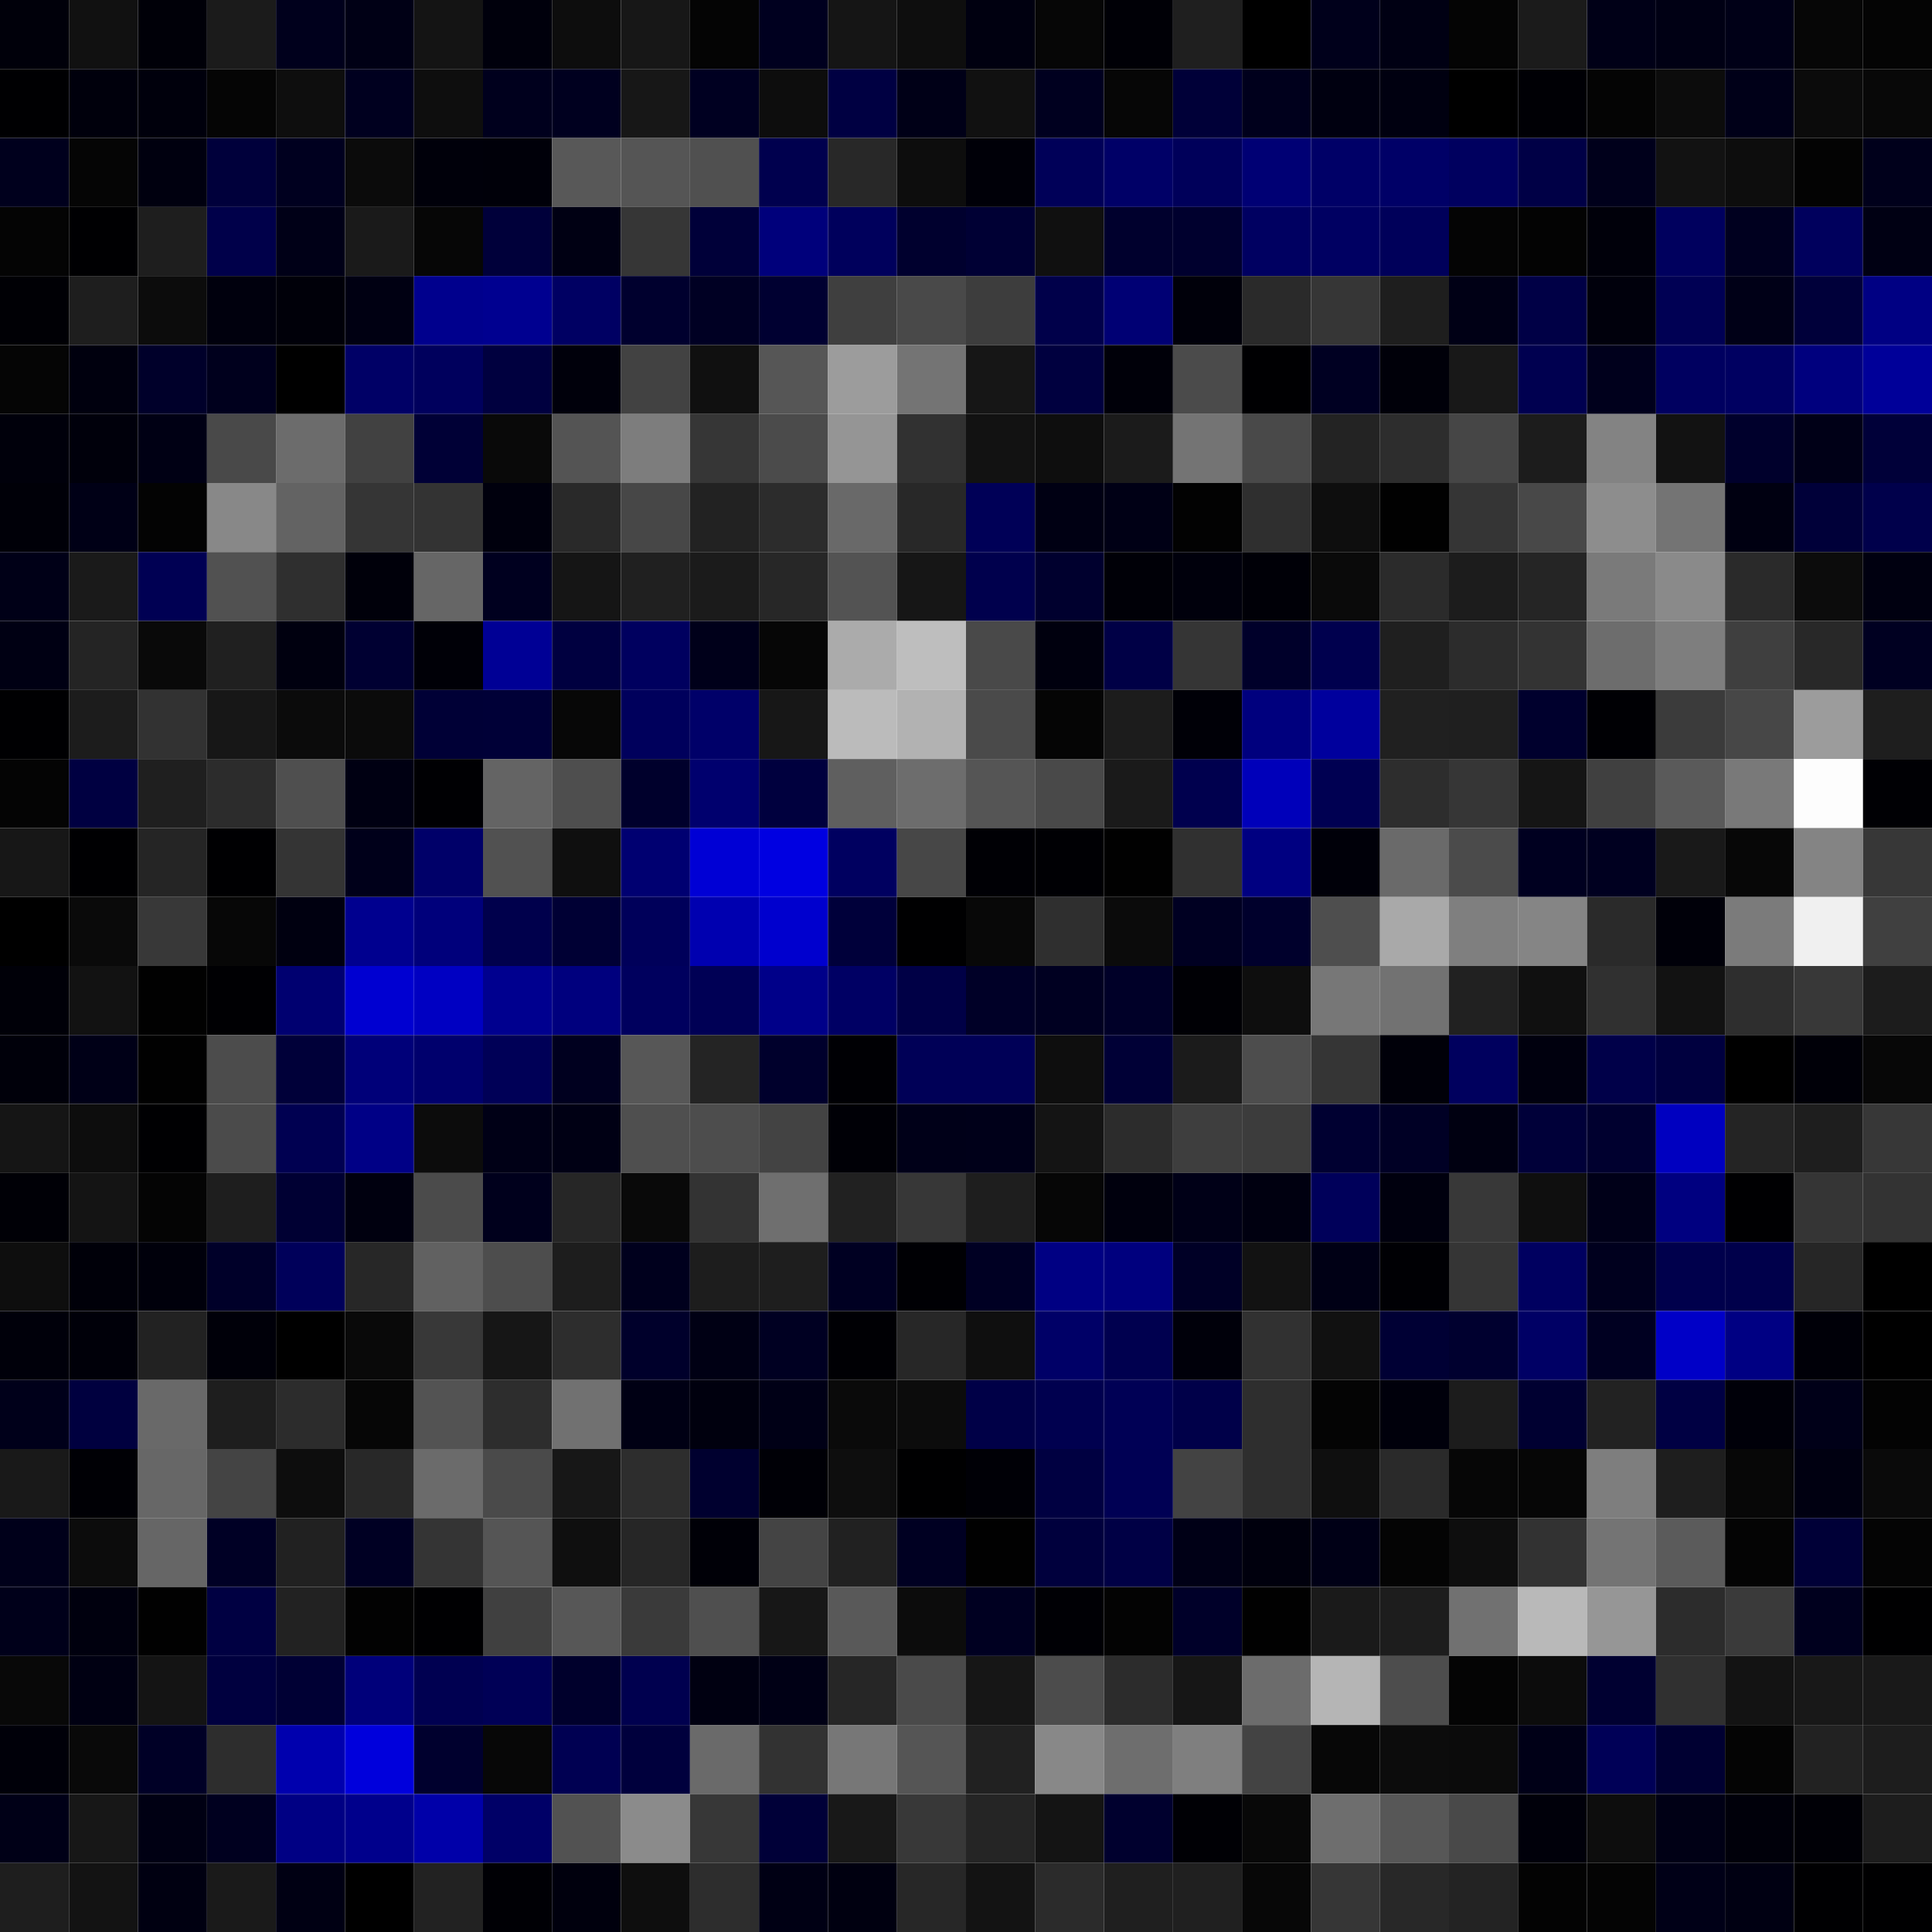 <svg xmlns="http://www.w3.org/2000/svg" width="56" height="56" viewBox="0 0 56 56"><g class="weights_image" id="node-592" stroke="none"><rect x="0" y="0" width="2" height="2" fill="#00000a"/><rect x="2" y="0" width="2" height="2" fill="#111111"/><rect x="4" y="0" width="2" height="2" fill="#000008"/><rect x="6" y="0" width="2" height="2" fill="#1b1b1b"/><rect x="8" y="0" width="2" height="2" fill="#00001c"/><rect x="10" y="0" width="2" height="2" fill="#000015"/><rect x="12" y="0" width="2" height="2" fill="#141414"/><rect x="14" y="0" width="2" height="2" fill="#00000c"/><rect x="16" y="0" width="2" height="2" fill="#0d0d0d"/><rect x="18" y="0" width="2" height="2" fill="#171717"/><rect x="20" y="0" width="2" height="2" fill="#040404"/><rect x="22" y="0" width="2" height="2" fill="#00001f"/><rect x="24" y="0" width="2" height="2" fill="#151515"/><rect x="26" y="0" width="2" height="2" fill="#0e0e0e"/><rect x="28" y="0" width="2" height="2" fill="#000010"/><rect x="30" y="0" width="2" height="2" fill="#060606"/><rect x="32" y="0" width="2" height="2" fill="#000006"/><rect x="34" y="0" width="2" height="2" fill="#1f1f1f"/><rect x="36" y="0" width="2" height="2" fill="#000000"/><rect x="38" y="0" width="2" height="2" fill="#00001b"/><rect x="40" y="0" width="2" height="2" fill="#000013"/><rect x="42" y="0" width="2" height="2" fill="#040404"/><rect x="44" y="0" width="2" height="2" fill="#1b1b1b"/><rect x="46" y="0" width="2" height="2" fill="#000017"/><rect x="48" y="0" width="2" height="2" fill="#000014"/><rect x="50" y="0" width="2" height="2" fill="#000017"/><rect x="52" y="0" width="2" height="2" fill="#060606"/><rect x="54" y="0" width="2" height="2" fill="#040404"/><rect x="0" y="2" width="2" height="2" fill="#000002"/><rect x="2" y="2" width="2" height="2" fill="#00000c"/><rect x="4" y="2" width="2" height="2" fill="#00000c"/><rect x="6" y="2" width="2" height="2" fill="#050505"/><rect x="8" y="2" width="2" height="2" fill="#0e0e0e"/><rect x="10" y="2" width="2" height="2" fill="#00001f"/><rect x="12" y="2" width="2" height="2" fill="#0e0e0e"/><rect x="14" y="2" width="2" height="2" fill="#00001d"/><rect x="16" y="2" width="2" height="2" fill="#00001f"/><rect x="18" y="2" width="2" height="2" fill="#171717"/><rect x="20" y="2" width="2" height="2" fill="#000021"/><rect x="22" y="2" width="2" height="2" fill="#0d0d0d"/><rect x="24" y="2" width="2" height="2" fill="#000042"/><rect x="26" y="2" width="2" height="2" fill="#000017"/><rect x="28" y="2" width="2" height="2" fill="#111111"/><rect x="30" y="2" width="2" height="2" fill="#00001f"/><rect x="32" y="2" width="2" height="2" fill="#060606"/><rect x="34" y="2" width="2" height="2" fill="#000038"/><rect x="36" y="2" width="2" height="2" fill="#00001c"/><rect x="38" y="2" width="2" height="2" fill="#000010"/><rect x="40" y="2" width="2" height="2" fill="#000010"/><rect x="42" y="2" width="2" height="2" fill="#000000"/><rect x="44" y="2" width="2" height="2" fill="#000005"/><rect x="46" y="2" width="2" height="2" fill="#040404"/><rect x="48" y="2" width="2" height="2" fill="#0c0c0c"/><rect x="50" y="2" width="2" height="2" fill="#000018"/><rect x="52" y="2" width="2" height="2" fill="#0b0b0b"/><rect x="54" y="2" width="2" height="2" fill="#080808"/><rect x="0" y="4" width="2" height="2" fill="#00001d"/><rect x="2" y="4" width="2" height="2" fill="#050505"/><rect x="4" y="4" width="2" height="2" fill="#00000f"/><rect x="6" y="4" width="2" height="2" fill="#00003b"/><rect x="8" y="4" width="2" height="2" fill="#00001f"/><rect x="10" y="4" width="2" height="2" fill="#0b0b0b"/><rect x="12" y="4" width="2" height="2" fill="#00000a"/><rect x="14" y="4" width="2" height="2" fill="#000009"/><rect x="16" y="4" width="2" height="2" fill="#585858"/><rect x="18" y="4" width="2" height="2" fill="#555555"/><rect x="20" y="4" width="2" height="2" fill="#505050"/><rect x="22" y="4" width="2" height="2" fill="#00004e"/><rect x="24" y="4" width="2" height="2" fill="#282828"/><rect x="26" y="4" width="2" height="2" fill="#0d0d0d"/><rect x="28" y="4" width="2" height="2" fill="#000008"/><rect x="30" y="4" width="2" height="2" fill="#000058"/><rect x="32" y="4" width="2" height="2" fill="#000067"/><rect x="34" y="4" width="2" height="2" fill="#00005a"/><rect x="36" y="4" width="2" height="2" fill="#000074"/><rect x="38" y="4" width="2" height="2" fill="#000067"/><rect x="40" y="4" width="2" height="2" fill="#000067"/><rect x="42" y="4" width="2" height="2" fill="#00005f"/><rect x="44" y="4" width="2" height="2" fill="#000046"/><rect x="46" y="4" width="2" height="2" fill="#00001b"/><rect x="48" y="4" width="2" height="2" fill="#121212"/><rect x="50" y="4" width="2" height="2" fill="#0d0d0d"/><rect x="52" y="4" width="2" height="2" fill="#030303"/><rect x="54" y="4" width="2" height="2" fill="#00001b"/><rect x="0" y="6" width="2" height="2" fill="#040404"/><rect x="2" y="6" width="2" height="2" fill="#000002"/><rect x="4" y="6" width="2" height="2" fill="#1e1e1e"/><rect x="6" y="6" width="2" height="2" fill="#00004a"/><rect x="8" y="6" width="2" height="2" fill="#000017"/><rect x="10" y="6" width="2" height="2" fill="#1a1a1a"/><rect x="12" y="6" width="2" height="2" fill="#060606"/><rect x="14" y="6" width="2" height="2" fill="#00003a"/><rect x="16" y="6" width="2" height="2" fill="#000013"/><rect x="18" y="6" width="2" height="2" fill="#363636"/><rect x="20" y="6" width="2" height="2" fill="#000039"/><rect x="22" y="6" width="2" height="2" fill="#00007b"/><rect x="24" y="6" width="2" height="2" fill="#00005c"/><rect x="26" y="6" width="2" height="2" fill="#00002e"/><rect x="28" y="6" width="2" height="2" fill="#000034"/><rect x="30" y="6" width="2" height="2" fill="#101010"/><rect x="32" y="6" width="2" height="2" fill="#00002d"/><rect x="34" y="6" width="2" height="2" fill="#00002e"/><rect x="36" y="6" width="2" height="2" fill="#000061"/><rect x="38" y="6" width="2" height="2" fill="#000062"/><rect x="40" y="6" width="2" height="2" fill="#00005a"/><rect x="42" y="6" width="2" height="2" fill="#040404"/><rect x="44" y="6" width="2" height="2" fill="#030303"/><rect x="46" y="6" width="2" height="2" fill="#00000a"/><rect x="48" y="6" width="2" height="2" fill="#00005e"/><rect x="50" y="6" width="2" height="2" fill="#00001f"/><rect x="52" y="6" width="2" height="2" fill="#00005d"/><rect x="54" y="6" width="2" height="2" fill="#000013"/><rect x="0" y="8" width="2" height="2" fill="#000005"/><rect x="2" y="8" width="2" height="2" fill="#1e1e1e"/><rect x="4" y="8" width="2" height="2" fill="#0c0c0c"/><rect x="6" y="8" width="2" height="2" fill="#00000d"/><rect x="8" y="8" width="2" height="2" fill="#000009"/><rect x="10" y="8" width="2" height="2" fill="#000012"/><rect x="12" y="8" width="2" height="2" fill="#00008d"/><rect x="14" y="8" width="2" height="2" fill="#000090"/><rect x="16" y="8" width="2" height="2" fill="#000063"/><rect x="18" y="8" width="2" height="2" fill="#00002e"/><rect x="20" y="8" width="2" height="2" fill="#000023"/><rect x="22" y="8" width="2" height="2" fill="#000031"/><rect x="24" y="8" width="2" height="2" fill="#3f3f3f"/><rect x="26" y="8" width="2" height="2" fill="#494949"/><rect x="28" y="8" width="2" height="2" fill="#3d3d3d"/><rect x="30" y="8" width="2" height="2" fill="#00004a"/><rect x="32" y="8" width="2" height="2" fill="#000074"/><rect x="34" y="8" width="2" height="2" fill="#00000a"/><rect x="36" y="8" width="2" height="2" fill="#2a2a2a"/><rect x="38" y="8" width="2" height="2" fill="#363636"/><rect x="40" y="8" width="2" height="2" fill="#1e1e1e"/><rect x="42" y="8" width="2" height="2" fill="#000015"/><rect x="44" y="8" width="2" height="2" fill="#000046"/><rect x="46" y="8" width="2" height="2" fill="#00000c"/><rect x="48" y="8" width="2" height="2" fill="#000054"/><rect x="50" y="8" width="2" height="2" fill="#000017"/><rect x="52" y="8" width="2" height="2" fill="#00003a"/><rect x="54" y="8" width="2" height="2" fill="#000083"/><rect x="0" y="10" width="2" height="2" fill="#050505"/><rect x="2" y="10" width="2" height="2" fill="#00000e"/><rect x="4" y="10" width="2" height="2" fill="#00002a"/><rect x="6" y="10" width="2" height="2" fill="#00001d"/><rect x="8" y="10" width="2" height="2" fill="#000000"/><rect x="10" y="10" width="2" height="2" fill="#000066"/><rect x="12" y="10" width="2" height="2" fill="#00005d"/><rect x="14" y="10" width="2" height="2" fill="#00003f"/><rect x="16" y="10" width="2" height="2" fill="#00000b"/><rect x="18" y="10" width="2" height="2" fill="#424242"/><rect x="20" y="10" width="2" height="2" fill="#101010"/><rect x="22" y="10" width="2" height="2" fill="#565656"/><rect x="24" y="10" width="2" height="2" fill="#9c9c9c"/><rect x="26" y="10" width="2" height="2" fill="#747474"/><rect x="28" y="10" width="2" height="2" fill="#161616"/><rect x="30" y="10" width="2" height="2" fill="#00003f"/><rect x="32" y="10" width="2" height="2" fill="#000009"/><rect x="34" y="10" width="2" height="2" fill="#4b4b4b"/><rect x="36" y="10" width="2" height="2" fill="#000002"/><rect x="38" y="10" width="2" height="2" fill="#000022"/><rect x="40" y="10" width="2" height="2" fill="#000009"/><rect x="42" y="10" width="2" height="2" fill="#181818"/><rect x="44" y="10" width="2" height="2" fill="#000050"/><rect x="46" y="10" width="2" height="2" fill="#00001c"/><rect x="48" y="10" width="2" height="2" fill="#000060"/><rect x="50" y="10" width="2" height="2" fill="#000061"/><rect x="52" y="10" width="2" height="2" fill="#00007e"/><rect x="54" y="10" width="2" height="2" fill="#000099"/><rect x="0" y="12" width="2" height="2" fill="#00000b"/><rect x="2" y="12" width="2" height="2" fill="#00000b"/><rect x="4" y="12" width="2" height="2" fill="#000014"/><rect x="6" y="12" width="2" height="2" fill="#494949"/><rect x="8" y="12" width="2" height="2" fill="#6c6c6c"/><rect x="10" y="12" width="2" height="2" fill="#414141"/><rect x="12" y="12" width="2" height="2" fill="#000036"/><rect x="14" y="12" width="2" height="2" fill="#090909"/><rect x="16" y="12" width="2" height="2" fill="#545454"/><rect x="18" y="12" width="2" height="2" fill="#7d7d7d"/><rect x="20" y="12" width="2" height="2" fill="#363636"/><rect x="22" y="12" width="2" height="2" fill="#4b4b4b"/><rect x="24" y="12" width="2" height="2" fill="#959595"/><rect x="26" y="12" width="2" height="2" fill="#313131"/><rect x="28" y="12" width="2" height="2" fill="#121212"/><rect x="30" y="12" width="2" height="2" fill="#0e0e0e"/><rect x="32" y="12" width="2" height="2" fill="#1b1b1b"/><rect x="34" y="12" width="2" height="2" fill="#747474"/><rect x="36" y="12" width="2" height="2" fill="#494949"/><rect x="38" y="12" width="2" height="2" fill="#232323"/><rect x="40" y="12" width="2" height="2" fill="#2d2d2d"/><rect x="42" y="12" width="2" height="2" fill="#464646"/><rect x="44" y="12" width="2" height="2" fill="#1c1c1c"/><rect x="46" y="12" width="2" height="2" fill="#838383"/><rect x="48" y="12" width="2" height="2" fill="#121212"/><rect x="50" y="12" width="2" height="2" fill="#00002c"/><rect x="52" y="12" width="2" height="2" fill="#000017"/><rect x="54" y="12" width="2" height="2" fill="#000039"/><rect x="0" y="14" width="2" height="2" fill="#000008"/><rect x="2" y="14" width="2" height="2" fill="#000016"/><rect x="4" y="14" width="2" height="2" fill="#030303"/><rect x="6" y="14" width="2" height="2" fill="#888888"/><rect x="8" y="14" width="2" height="2" fill="#636363"/><rect x="10" y="14" width="2" height="2" fill="#353535"/><rect x="12" y="14" width="2" height="2" fill="#333333"/><rect x="14" y="14" width="2" height="2" fill="#00000d"/><rect x="16" y="14" width="2" height="2" fill="#292929"/><rect x="18" y="14" width="2" height="2" fill="#474747"/><rect x="20" y="14" width="2" height="2" fill="#222222"/><rect x="22" y="14" width="2" height="2" fill="#2c2c2c"/><rect x="24" y="14" width="2" height="2" fill="#696969"/><rect x="26" y="14" width="2" height="2" fill="#282828"/><rect x="28" y="14" width="2" height="2" fill="#000057"/><rect x="30" y="14" width="2" height="2" fill="#000013"/><rect x="32" y="14" width="2" height="2" fill="#000015"/><rect x="34" y="14" width="2" height="2" fill="#020202"/><rect x="36" y="14" width="2" height="2" fill="#2f2f2f"/><rect x="38" y="14" width="2" height="2" fill="#0e0e0e"/><rect x="40" y="14" width="2" height="2" fill="#010101"/><rect x="42" y="14" width="2" height="2" fill="#353535"/><rect x="44" y="14" width="2" height="2" fill="#484848"/><rect x="46" y="14" width="2" height="2" fill="#8d8d8d"/><rect x="48" y="14" width="2" height="2" fill="#747474"/><rect x="50" y="14" width="2" height="2" fill="#000011"/><rect x="52" y="14" width="2" height="2" fill="#000039"/><rect x="54" y="14" width="2" height="2" fill="#00004b"/><rect x="0" y="16" width="2" height="2" fill="#000017"/><rect x="2" y="16" width="2" height="2" fill="#1a1a1a"/><rect x="4" y="16" width="2" height="2" fill="#000053"/><rect x="6" y="16" width="2" height="2" fill="#515151"/><rect x="8" y="16" width="2" height="2" fill="#2f2f2f"/><rect x="10" y="16" width="2" height="2" fill="#00000a"/><rect x="12" y="16" width="2" height="2" fill="#666666"/><rect x="14" y="16" width="2" height="2" fill="#00001f"/><rect x="16" y="16" width="2" height="2" fill="#151515"/><rect x="18" y="16" width="2" height="2" fill="#202020"/><rect x="20" y="16" width="2" height="2" fill="#1b1b1b"/><rect x="22" y="16" width="2" height="2" fill="#272727"/><rect x="24" y="16" width="2" height="2" fill="#535353"/><rect x="26" y="16" width="2" height="2" fill="#161616"/><rect x="28" y="16" width="2" height="2" fill="#00004d"/><rect x="30" y="16" width="2" height="2" fill="#00002e"/><rect x="32" y="16" width="2" height="2" fill="#000007"/><rect x="34" y="16" width="2" height="2" fill="#00000c"/><rect x="36" y="16" width="2" height="2" fill="#000007"/><rect x="38" y="16" width="2" height="2" fill="#0a0a0a"/><rect x="40" y="16" width="2" height="2" fill="#2b2b2b"/><rect x="42" y="16" width="2" height="2" fill="#1c1c1c"/><rect x="44" y="16" width="2" height="2" fill="#252525"/><rect x="46" y="16" width="2" height="2" fill="#7a7a7a"/><rect x="48" y="16" width="2" height="2" fill="#8a8a8a"/><rect x="50" y="16" width="2" height="2" fill="#2a2a2a"/><rect x="52" y="16" width="2" height="2" fill="#0c0c0c"/><rect x="54" y="16" width="2" height="2" fill="#000010"/><rect x="0" y="18" width="2" height="2" fill="#000013"/><rect x="2" y="18" width="2" height="2" fill="#242424"/><rect x="4" y="18" width="2" height="2" fill="#090909"/><rect x="6" y="18" width="2" height="2" fill="#202020"/><rect x="8" y="18" width="2" height="2" fill="#00000f"/><rect x="10" y="18" width="2" height="2" fill="#000032"/><rect x="12" y="18" width="2" height="2" fill="#000007"/><rect x="14" y="18" width="2" height="2" fill="#000095"/><rect x="16" y="18" width="2" height="2" fill="#000040"/><rect x="18" y="18" width="2" height="2" fill="#00005f"/><rect x="20" y="18" width="2" height="2" fill="#00001a"/><rect x="22" y="18" width="2" height="2" fill="#060606"/><rect x="24" y="18" width="2" height="2" fill="#ababab"/><rect x="26" y="18" width="2" height="2" fill="#bebebe"/><rect x="28" y="18" width="2" height="2" fill="#494949"/><rect x="30" y="18" width="2" height="2" fill="#00000e"/><rect x="32" y="18" width="2" height="2" fill="#000046"/><rect x="34" y="18" width="2" height="2" fill="#353535"/><rect x="36" y="18" width="2" height="2" fill="#00002a"/><rect x="38" y="18" width="2" height="2" fill="#00004e"/><rect x="40" y="18" width="2" height="2" fill="#1f1f1f"/><rect x="42" y="18" width="2" height="2" fill="#2c2c2c"/><rect x="44" y="18" width="2" height="2" fill="#333333"/><rect x="46" y="18" width="2" height="2" fill="#6d6d6d"/><rect x="48" y="18" width="2" height="2" fill="#7e7e7e"/><rect x="50" y="18" width="2" height="2" fill="#3f3f3f"/><rect x="52" y="18" width="2" height="2" fill="#282828"/><rect x="54" y="18" width="2" height="2" fill="#000021"/><rect x="0" y="20" width="2" height="2" fill="#000002"/><rect x="2" y="20" width="2" height="2" fill="#1c1c1c"/><rect x="4" y="20" width="2" height="2" fill="#323232"/><rect x="6" y="20" width="2" height="2" fill="#171717"/><rect x="8" y="20" width="2" height="2" fill="#0b0b0b"/><rect x="10" y="20" width="2" height="2" fill="#0b0b0b"/><rect x="12" y="20" width="2" height="2" fill="#000036"/><rect x="14" y="20" width="2" height="2" fill="#000037"/><rect x="16" y="20" width="2" height="2" fill="#070707"/><rect x="18" y="20" width="2" height="2" fill="#00005c"/><rect x="20" y="20" width="2" height="2" fill="#000069"/><rect x="22" y="20" width="2" height="2" fill="#171717"/><rect x="24" y="20" width="2" height="2" fill="#bbbbbb"/><rect x="26" y="20" width="2" height="2" fill="#b2b2b2"/><rect x="28" y="20" width="2" height="2" fill="#4a4a4a"/><rect x="30" y="20" width="2" height="2" fill="#050505"/><rect x="32" y="20" width="2" height="2" fill="#1c1c1c"/><rect x="34" y="20" width="2" height="2" fill="#000007"/><rect x="36" y="20" width="2" height="2" fill="#00007e"/><rect x="38" y="20" width="2" height="2" fill="#00009d"/><rect x="40" y="20" width="2" height="2" fill="#202020"/><rect x="42" y="20" width="2" height="2" fill="#1f1f1f"/><rect x="44" y="20" width="2" height="2" fill="#00002d"/><rect x="46" y="20" width="2" height="2" fill="#000004"/><rect x="48" y="20" width="2" height="2" fill="#3b3b3b"/><rect x="50" y="20" width="2" height="2" fill="#474747"/><rect x="52" y="20" width="2" height="2" fill="#9c9c9c"/><rect x="54" y="20" width="2" height="2" fill="#1e1e1e"/><rect x="0" y="22" width="2" height="2" fill="#040404"/><rect x="2" y="22" width="2" height="2" fill="#000041"/><rect x="4" y="22" width="2" height="2" fill="#1f1f1f"/><rect x="6" y="22" width="2" height="2" fill="#2c2c2c"/><rect x="8" y="22" width="2" height="2" fill="#4f4f4f"/><rect x="10" y="22" width="2" height="2" fill="#000012"/><rect x="12" y="22" width="2" height="2" fill="#000003"/><rect x="14" y="22" width="2" height="2" fill="#646464"/><rect x="16" y="22" width="2" height="2" fill="#4e4e4e"/><rect x="18" y="22" width="2" height="2" fill="#00002c"/><rect x="20" y="22" width="2" height="2" fill="#00006e"/><rect x="22" y="22" width="2" height="2" fill="#00003e"/><rect x="24" y="22" width="2" height="2" fill="#5f5f5f"/><rect x="26" y="22" width="2" height="2" fill="#6d6d6d"/><rect x="28" y="22" width="2" height="2" fill="#555555"/><rect x="30" y="22" width="2" height="2" fill="#494949"/><rect x="32" y="22" width="2" height="2" fill="#1a1a1a"/><rect x="34" y="22" width="2" height="2" fill="#00004e"/><rect x="36" y="22" width="2" height="2" fill="#0000ba"/><rect x="38" y="22" width="2" height="2" fill="#000052"/><rect x="40" y="22" width="2" height="2" fill="#2d2d2d"/><rect x="42" y="22" width="2" height="2" fill="#363636"/><rect x="44" y="22" width="2" height="2" fill="#151515"/><rect x="46" y="22" width="2" height="2" fill="#404040"/><rect x="48" y="22" width="2" height="2" fill="#5a5a5a"/><rect x="50" y="22" width="2" height="2" fill="#797979"/><rect x="52" y="22" width="2" height="2" fill="#fdfdfd"/><rect x="54" y="22" width="2" height="2" fill="#000004"/><rect x="0" y="24" width="2" height="2" fill="#171717"/><rect x="2" y="24" width="2" height="2" fill="#000002"/><rect x="4" y="24" width="2" height="2" fill="#252525"/><rect x="6" y="24" width="2" height="2" fill="#000002"/><rect x="8" y="24" width="2" height="2" fill="#343434"/><rect x="10" y="24" width="2" height="2" fill="#00001a"/><rect x="12" y="24" width="2" height="2" fill="#000069"/><rect x="14" y="24" width="2" height="2" fill="#515151"/><rect x="16" y="24" width="2" height="2" fill="#0f0f0f"/><rect x="18" y="24" width="2" height="2" fill="#000071"/><rect x="20" y="24" width="2" height="2" fill="#0000d5"/><rect x="22" y="24" width="2" height="2" fill="#0000e1"/><rect x="24" y="24" width="2" height="2" fill="#000060"/><rect x="26" y="24" width="2" height="2" fill="#474747"/><rect x="28" y="24" width="2" height="2" fill="#000005"/><rect x="30" y="24" width="2" height="2" fill="#000004"/><rect x="32" y="24" width="2" height="2" fill="#010101"/><rect x="34" y="24" width="2" height="2" fill="#303030"/><rect x="36" y="24" width="2" height="2" fill="#000081"/><rect x="38" y="24" width="2" height="2" fill="#000009"/><rect x="40" y="24" width="2" height="2" fill="#6a6a6a"/><rect x="42" y="24" width="2" height="2" fill="#4b4b4b"/><rect x="44" y="24" width="2" height="2" fill="#000020"/><rect x="46" y="24" width="2" height="2" fill="#000020"/><rect x="48" y="24" width="2" height="2" fill="#191919"/><rect x="50" y="24" width="2" height="2" fill="#070707"/><rect x="52" y="24" width="2" height="2" fill="#848484"/><rect x="54" y="24" width="2" height="2" fill="#373737"/><rect x="0" y="26" width="2" height="2" fill="#000000"/><rect x="2" y="26" width="2" height="2" fill="#0a0a0a"/><rect x="4" y="26" width="2" height="2" fill="#383838"/><rect x="6" y="26" width="2" height="2" fill="#070707"/><rect x="8" y="26" width="2" height="2" fill="#000010"/><rect x="10" y="26" width="2" height="2" fill="#00008f"/><rect x="12" y="26" width="2" height="2" fill="#00007b"/><rect x="14" y="26" width="2" height="2" fill="#00004c"/><rect x="16" y="26" width="2" height="2" fill="#000034"/><rect x="18" y="26" width="2" height="2" fill="#00005a"/><rect x="20" y="26" width="2" height="2" fill="#0000b0"/><rect x="22" y="26" width="2" height="2" fill="#0000ce"/><rect x="24" y="26" width="2" height="2" fill="#00003a"/><rect x="26" y="26" width="2" height="2" fill="#000001"/><rect x="28" y="26" width="2" height="2" fill="#080808"/><rect x="30" y="26" width="2" height="2" fill="#2f2f2f"/><rect x="32" y="26" width="2" height="2" fill="#0b0b0b"/><rect x="34" y="26" width="2" height="2" fill="#000022"/><rect x="36" y="26" width="2" height="2" fill="#00002c"/><rect x="38" y="26" width="2" height="2" fill="#4e4e4e"/><rect x="40" y="26" width="2" height="2" fill="#a9a9a9"/><rect x="42" y="26" width="2" height="2" fill="#7f7f7f"/><rect x="44" y="26" width="2" height="2" fill="#858585"/><rect x="46" y="26" width="2" height="2" fill="#2a2a2a"/><rect x="48" y="26" width="2" height="2" fill="#000009"/><rect x="50" y="26" width="2" height="2" fill="#7b7b7b"/><rect x="52" y="26" width="2" height="2" fill="#f0f0f0"/><rect x="54" y="26" width="2" height="2" fill="#404040"/><rect x="0" y="28" width="2" height="2" fill="#000008"/><rect x="2" y="28" width="2" height="2" fill="#121212"/><rect x="4" y="28" width="2" height="2" fill="#010101"/><rect x="6" y="28" width="2" height="2" fill="#000003"/><rect x="8" y="28" width="2" height="2" fill="#000070"/><rect x="10" y="28" width="2" height="2" fill="#0000d1"/><rect x="12" y="28" width="2" height="2" fill="#0000c2"/><rect x="14" y="28" width="2" height="2" fill="#00008f"/><rect x="16" y="28" width="2" height="2" fill="#00007e"/><rect x="18" y="28" width="2" height="2" fill="#00005e"/><rect x="20" y="28" width="2" height="2" fill="#000055"/><rect x="22" y="28" width="2" height="2" fill="#000089"/><rect x="24" y="28" width="2" height="2" fill="#000064"/><rect x="26" y="28" width="2" height="2" fill="#000046"/><rect x="28" y="28" width="2" height="2" fill="#000027"/><rect x="30" y="28" width="2" height="2" fill="#000021"/><rect x="32" y="28" width="2" height="2" fill="#000028"/><rect x="34" y="28" width="2" height="2" fill="#000005"/><rect x="36" y="28" width="2" height="2" fill="#0e0e0e"/><rect x="38" y="28" width="2" height="2" fill="#777777"/><rect x="40" y="28" width="2" height="2" fill="#727272"/><rect x="42" y="28" width="2" height="2" fill="#212121"/><rect x="44" y="28" width="2" height="2" fill="#101010"/><rect x="46" y="28" width="2" height="2" fill="#303030"/><rect x="48" y="28" width="2" height="2" fill="#121212"/><rect x="50" y="28" width="2" height="2" fill="#2e2e2e"/><rect x="52" y="28" width="2" height="2" fill="#383838"/><rect x="54" y="28" width="2" height="2" fill="#1c1c1c"/><rect x="0" y="30" width="2" height="2" fill="#00000a"/><rect x="2" y="30" width="2" height="2" fill="#000017"/><rect x="4" y="30" width="2" height="2" fill="#010101"/><rect x="6" y="30" width="2" height="2" fill="#4c4c4c"/><rect x="8" y="30" width="2" height="2" fill="#000039"/><rect x="10" y="30" width="2" height="2" fill="#000079"/><rect x="12" y="30" width="2" height="2" fill="#00006d"/><rect x="14" y="30" width="2" height="2" fill="#000057"/><rect x="16" y="30" width="2" height="2" fill="#00001f"/><rect x="18" y="30" width="2" height="2" fill="#575757"/><rect x="20" y="30" width="2" height="2" fill="#242424"/><rect x="22" y="30" width="2" height="2" fill="#00002c"/><rect x="24" y="30" width="2" height="2" fill="#000004"/><rect x="26" y="30" width="2" height="2" fill="#000057"/><rect x="28" y="30" width="2" height="2" fill="#000057"/><rect x="30" y="30" width="2" height="2" fill="#0e0e0e"/><rect x="32" y="30" width="2" height="2" fill="#000036"/><rect x="34" y="30" width="2" height="2" fill="#1b1b1b"/><rect x="36" y="30" width="2" height="2" fill="#4d4d4d"/><rect x="38" y="30" width="2" height="2" fill="#353535"/><rect x="40" y="30" width="2" height="2" fill="#000009"/><rect x="42" y="30" width="2" height="2" fill="#00005e"/><rect x="44" y="30" width="2" height="2" fill="#00000e"/><rect x="46" y="30" width="2" height="2" fill="#000049"/><rect x="48" y="30" width="2" height="2" fill="#00003f"/><rect x="50" y="30" width="2" height="2" fill="#000000"/><rect x="52" y="30" width="2" height="2" fill="#000008"/><rect x="54" y="30" width="2" height="2" fill="#070707"/><rect x="0" y="32" width="2" height="2" fill="#151515"/><rect x="2" y="32" width="2" height="2" fill="#0d0d0d"/><rect x="4" y="32" width="2" height="2" fill="#000002"/><rect x="6" y="32" width="2" height="2" fill="#4b4b4b"/><rect x="8" y="32" width="2" height="2" fill="#000051"/><rect x="10" y="32" width="2" height="2" fill="#000086"/><rect x="12" y="32" width="2" height="2" fill="#0c0c0c"/><rect x="14" y="32" width="2" height="2" fill="#000016"/><rect x="16" y="32" width="2" height="2" fill="#000014"/><rect x="18" y="32" width="2" height="2" fill="#4f4f4f"/><rect x="20" y="32" width="2" height="2" fill="#4d4d4d"/><rect x="22" y="32" width="2" height="2" fill="#434343"/><rect x="24" y="32" width="2" height="2" fill="#000006"/><rect x="26" y="32" width="2" height="2" fill="#000018"/><rect x="28" y="32" width="2" height="2" fill="#000019"/><rect x="30" y="32" width="2" height="2" fill="#141414"/><rect x="32" y="32" width="2" height="2" fill="#2c2c2c"/><rect x="34" y="32" width="2" height="2" fill="#3e3e3e"/><rect x="36" y="32" width="2" height="2" fill="#3c3c3c"/><rect x="38" y="32" width="2" height="2" fill="#000031"/><rect x="40" y="32" width="2" height="2" fill="#000025"/><rect x="42" y="32" width="2" height="2" fill="#000011"/><rect x="44" y="32" width="2" height="2" fill="#000039"/><rect x="46" y="32" width="2" height="2" fill="#00002f"/><rect x="48" y="32" width="2" height="2" fill="#0000c0"/><rect x="50" y="32" width="2" height="2" fill="#242424"/><rect x="52" y="32" width="2" height="2" fill="#1e1e1e"/><rect x="54" y="32" width="2" height="2" fill="#373737"/><rect x="0" y="34" width="2" height="2" fill="#000006"/><rect x="2" y="34" width="2" height="2" fill="#141414"/><rect x="4" y="34" width="2" height="2" fill="#040404"/><rect x="6" y="34" width="2" height="2" fill="#1e1e1e"/><rect x="8" y="34" width="2" height="2" fill="#000033"/><rect x="10" y="34" width="2" height="2" fill="#00000f"/><rect x="12" y="34" width="2" height="2" fill="#4b4b4b"/><rect x="14" y="34" width="2" height="2" fill="#00001c"/><rect x="16" y="34" width="2" height="2" fill="#262626"/><rect x="18" y="34" width="2" height="2" fill="#090909"/><rect x="20" y="34" width="2" height="2" fill="#333333"/><rect x="22" y="34" width="2" height="2" fill="#6f6f6f"/><rect x="24" y="34" width="2" height="2" fill="#212121"/><rect x="26" y="34" width="2" height="2" fill="#373737"/><rect x="28" y="34" width="2" height="2" fill="#1e1e1e"/><rect x="30" y="34" width="2" height="2" fill="#060606"/><rect x="32" y="34" width="2" height="2" fill="#00000d"/><rect x="34" y="34" width="2" height="2" fill="#000017"/><rect x="36" y="34" width="2" height="2" fill="#000010"/><rect x="38" y="34" width="2" height="2" fill="#00005a"/><rect x="40" y="34" width="2" height="2" fill="#00000e"/><rect x="42" y="34" width="2" height="2" fill="#383838"/><rect x="44" y="34" width="2" height="2" fill="#0f0f0f"/><rect x="46" y="34" width="2" height="2" fill="#000018"/><rect x="48" y="34" width="2" height="2" fill="#000080"/><rect x="50" y="34" width="2" height="2" fill="#000002"/><rect x="52" y="34" width="2" height="2" fill="#353535"/><rect x="54" y="34" width="2" height="2" fill="#333333"/><rect x="0" y="36" width="2" height="2" fill="#0e0e0e"/><rect x="2" y="36" width="2" height="2" fill="#000009"/><rect x="4" y="36" width="2" height="2" fill="#00000b"/><rect x="6" y="36" width="2" height="2" fill="#000029"/><rect x="8" y="36" width="2" height="2" fill="#00005a"/><rect x="10" y="36" width="2" height="2" fill="#272727"/><rect x="12" y="36" width="2" height="2" fill="#616161"/><rect x="14" y="36" width="2" height="2" fill="#4d4d4d"/><rect x="16" y="36" width="2" height="2" fill="#1d1d1d"/><rect x="18" y="36" width="2" height="2" fill="#00001d"/><rect x="20" y="36" width="2" height="2" fill="#1d1d1d"/><rect x="22" y="36" width="2" height="2" fill="#1e1e1e"/><rect x="24" y="36" width="2" height="2" fill="#000022"/><rect x="26" y="36" width="2" height="2" fill="#000004"/><rect x="28" y="36" width="2" height="2" fill="#000023"/><rect x="30" y="36" width="2" height="2" fill="#000083"/><rect x="32" y="36" width="2" height="2" fill="#00007e"/><rect x="34" y="36" width="2" height="2" fill="#000026"/><rect x="36" y="36" width="2" height="2" fill="#121212"/><rect x="38" y="36" width="2" height="2" fill="#000015"/><rect x="40" y="36" width="2" height="2" fill="#000004"/><rect x="42" y="36" width="2" height="2" fill="#353535"/><rect x="44" y="36" width="2" height="2" fill="#000060"/><rect x="46" y="36" width="2" height="2" fill="#00001e"/><rect x="48" y="36" width="2" height="2" fill="#00004c"/><rect x="50" y="36" width="2" height="2" fill="#00004b"/><rect x="52" y="36" width="2" height="2" fill="#262626"/><rect x="54" y="36" width="2" height="2" fill="#000000"/><rect x="0" y="38" width="2" height="2" fill="#00000a"/><rect x="2" y="38" width="2" height="2" fill="#000009"/><rect x="4" y="38" width="2" height="2" fill="#222222"/><rect x="6" y="38" width="2" height="2" fill="#000009"/><rect x="8" y="38" width="2" height="2" fill="#000000"/><rect x="10" y="38" width="2" height="2" fill="#090909"/><rect x="12" y="38" width="2" height="2" fill="#383838"/><rect x="14" y="38" width="2" height="2" fill="#161616"/><rect x="16" y="38" width="2" height="2" fill="#2d2d2d"/><rect x="18" y="38" width="2" height="2" fill="#00002b"/><rect x="20" y="38" width="2" height="2" fill="#000014"/><rect x="22" y="38" width="2" height="2" fill="#000022"/><rect x="24" y="38" width="2" height="2" fill="#000004"/><rect x="26" y="38" width="2" height="2" fill="#272727"/><rect x="28" y="38" width="2" height="2" fill="#0f0f0f"/><rect x="30" y="38" width="2" height="2" fill="#000067"/><rect x="32" y="38" width="2" height="2" fill="#00004f"/><rect x="34" y="38" width="2" height="2" fill="#00000a"/><rect x="36" y="38" width="2" height="2" fill="#313131"/><rect x="38" y="38" width="2" height="2" fill="#111111"/><rect x="40" y="38" width="2" height="2" fill="#000034"/><rect x="42" y="38" width="2" height="2" fill="#00002f"/><rect x="44" y="38" width="2" height="2" fill="#000065"/><rect x="46" y="38" width="2" height="2" fill="#000021"/><rect x="48" y="38" width="2" height="2" fill="#0000c7"/><rect x="50" y="38" width="2" height="2" fill="#000083"/><rect x="52" y="38" width="2" height="2" fill="#000008"/><rect x="54" y="38" width="2" height="2" fill="#000000"/><rect x="0" y="40" width="2" height="2" fill="#00001a"/><rect x="2" y="40" width="2" height="2" fill="#00003f"/><rect x="4" y="40" width="2" height="2" fill="#696969"/><rect x="6" y="40" width="2" height="2" fill="#1e1e1e"/><rect x="8" y="40" width="2" height="2" fill="#2c2c2c"/><rect x="10" y="40" width="2" height="2" fill="#060606"/><rect x="12" y="40" width="2" height="2" fill="#535353"/><rect x="14" y="40" width="2" height="2" fill="#2d2d2d"/><rect x="16" y="40" width="2" height="2" fill="#717171"/><rect x="18" y="40" width="2" height="2" fill="#000014"/><rect x="20" y="40" width="2" height="2" fill="#00000e"/><rect x="22" y="40" width="2" height="2" fill="#000016"/><rect x="24" y="40" width="2" height="2" fill="#0a0a0a"/><rect x="26" y="40" width="2" height="2" fill="#0c0c0c"/><rect x="28" y="40" width="2" height="2" fill="#000047"/><rect x="30" y="40" width="2" height="2" fill="#00004f"/><rect x="32" y="40" width="2" height="2" fill="#000055"/><rect x="34" y="40" width="2" height="2" fill="#000049"/><rect x="36" y="40" width="2" height="2" fill="#2e2e2e"/><rect x="38" y="40" width="2" height="2" fill="#040404"/><rect x="40" y="40" width="2" height="2" fill="#00000b"/><rect x="42" y="40" width="2" height="2" fill="#1c1c1c"/><rect x="44" y="40" width="2" height="2" fill="#000031"/><rect x="46" y="40" width="2" height="2" fill="#222222"/><rect x="48" y="40" width="2" height="2" fill="#000043"/><rect x="50" y="40" width="2" height="2" fill="#000009"/><rect x="52" y="40" width="2" height="2" fill="#000018"/><rect x="54" y="40" width="2" height="2" fill="#030303"/><rect x="0" y="42" width="2" height="2" fill="#191919"/><rect x="2" y="42" width="2" height="2" fill="#000005"/><rect x="4" y="42" width="2" height="2" fill="#676767"/><rect x="6" y="42" width="2" height="2" fill="#444444"/><rect x="8" y="42" width="2" height="2" fill="#0d0d0d"/><rect x="10" y="42" width="2" height="2" fill="#282828"/><rect x="12" y="42" width="2" height="2" fill="#6b6b6b"/><rect x="14" y="42" width="2" height="2" fill="#4a4a4a"/><rect x="16" y="42" width="2" height="2" fill="#171717"/><rect x="18" y="42" width="2" height="2" fill="#2d2d2d"/><rect x="20" y="42" width="2" height="2" fill="#00002f"/><rect x="22" y="42" width="2" height="2" fill="#000006"/><rect x="24" y="42" width="2" height="2" fill="#0e0e0e"/><rect x="26" y="42" width="2" height="2" fill="#000001"/><rect x="28" y="42" width="2" height="2" fill="#000006"/><rect x="30" y="42" width="2" height="2" fill="#000041"/><rect x="32" y="42" width="2" height="2" fill="#000054"/><rect x="34" y="42" width="2" height="2" fill="#434343"/><rect x="36" y="42" width="2" height="2" fill="#2e2e2e"/><rect x="38" y="42" width="2" height="2" fill="#0f0f0f"/><rect x="40" y="42" width="2" height="2" fill="#2a2a2a"/><rect x="42" y="42" width="2" height="2" fill="#060606"/><rect x="44" y="42" width="2" height="2" fill="#060606"/><rect x="46" y="42" width="2" height="2" fill="#7e7e7e"/><rect x="48" y="42" width="2" height="2" fill="#1e1e1e"/><rect x="50" y="42" width="2" height="2" fill="#070707"/><rect x="52" y="42" width="2" height="2" fill="#000011"/><rect x="54" y="42" width="2" height="2" fill="#0a0a0a"/><rect x="0" y="44" width="2" height="2" fill="#00001a"/><rect x="2" y="44" width="2" height="2" fill="#0c0c0c"/><rect x="4" y="44" width="2" height="2" fill="#666666"/><rect x="6" y="44" width="2" height="2" fill="#000025"/><rect x="8" y="44" width="2" height="2" fill="#212121"/><rect x="10" y="44" width="2" height="2" fill="#000023"/><rect x="12" y="44" width="2" height="2" fill="#343434"/><rect x="14" y="44" width="2" height="2" fill="#555555"/><rect x="16" y="44" width="2" height="2" fill="#0f0f0f"/><rect x="18" y="44" width="2" height="2" fill="#262626"/><rect x="20" y="44" width="2" height="2" fill="#000007"/><rect x="22" y="44" width="2" height="2" fill="#444444"/><rect x="24" y="44" width="2" height="2" fill="#212121"/><rect x="26" y="44" width="2" height="2" fill="#000022"/><rect x="28" y="44" width="2" height="2" fill="#010101"/><rect x="30" y="44" width="2" height="2" fill="#00003d"/><rect x="32" y="44" width="2" height="2" fill="#000045"/><rect x="34" y="44" width="2" height="2" fill="#000016"/><rect x="36" y="44" width="2" height="2" fill="#00000d"/><rect x="38" y="44" width="2" height="2" fill="#000016"/><rect x="40" y="44" width="2" height="2" fill="#040404"/><rect x="42" y="44" width="2" height="2" fill="#0e0e0e"/><rect x="44" y="44" width="2" height="2" fill="#323232"/><rect x="46" y="44" width="2" height="2" fill="#747474"/><rect x="48" y="44" width="2" height="2" fill="#5b5b5b"/><rect x="50" y="44" width="2" height="2" fill="#040404"/><rect x="52" y="44" width="2" height="2" fill="#000037"/><rect x="54" y="44" width="2" height="2" fill="#040404"/><rect x="0" y="46" width="2" height="2" fill="#00001a"/><rect x="2" y="46" width="2" height="2" fill="#00000e"/><rect x="4" y="46" width="2" height="2" fill="#010101"/><rect x="6" y="46" width="2" height="2" fill="#000042"/><rect x="8" y="46" width="2" height="2" fill="#222222"/><rect x="10" y="46" width="2" height="2" fill="#020202"/><rect x="12" y="46" width="2" height="2" fill="#000002"/><rect x="14" y="46" width="2" height="2" fill="#404040"/><rect x="16" y="46" width="2" height="2" fill="#575757"/><rect x="18" y="46" width="2" height="2" fill="#3a3a3a"/><rect x="20" y="46" width="2" height="2" fill="#4f4f4f"/><rect x="22" y="46" width="2" height="2" fill="#171717"/><rect x="24" y="46" width="2" height="2" fill="#595959"/><rect x="26" y="46" width="2" height="2" fill="#0c0c0c"/><rect x="28" y="46" width="2" height="2" fill="#000021"/><rect x="30" y="46" width="2" height="2" fill="#000005"/><rect x="32" y="46" width="2" height="2" fill="#030303"/><rect x="34" y="46" width="2" height="2" fill="#000029"/><rect x="36" y="46" width="2" height="2" fill="#010101"/><rect x="38" y="46" width="2" height="2" fill="#1a1a1a"/><rect x="40" y="46" width="2" height="2" fill="#1d1d1d"/><rect x="42" y="46" width="2" height="2" fill="#717171"/><rect x="44" y="46" width="2" height="2" fill="#b9b9b9"/><rect x="46" y="46" width="2" height="2" fill="#969696"/><rect x="48" y="46" width="2" height="2" fill="#2c2c2c"/><rect x="50" y="46" width="2" height="2" fill="#3a3a3a"/><rect x="52" y="46" width="2" height="2" fill="#00001e"/><rect x="54" y="46" width="2" height="2" fill="#000001"/><rect x="0" y="48" width="2" height="2" fill="#080808"/><rect x="2" y="48" width="2" height="2" fill="#000012"/><rect x="4" y="48" width="2" height="2" fill="#141414"/><rect x="6" y="48" width="2" height="2" fill="#00003f"/><rect x="8" y="48" width="2" height="2" fill="#000034"/><rect x="10" y="48" width="2" height="2" fill="#00007a"/><rect x="12" y="48" width="2" height="2" fill="#000051"/><rect x="14" y="48" width="2" height="2" fill="#000056"/><rect x="16" y="48" width="2" height="2" fill="#00002c"/><rect x="18" y="48" width="2" height="2" fill="#00004f"/><rect x="20" y="48" width="2" height="2" fill="#000011"/><rect x="22" y="48" width="2" height="2" fill="#000015"/><rect x="24" y="48" width="2" height="2" fill="#262626"/><rect x="26" y="48" width="2" height="2" fill="#4a4a4a"/><rect x="28" y="48" width="2" height="2" fill="#161616"/><rect x="30" y="48" width="2" height="2" fill="#4c4c4c"/><rect x="32" y="48" width="2" height="2" fill="#2c2c2c"/><rect x="34" y="48" width="2" height="2" fill="#161616"/><rect x="36" y="48" width="2" height="2" fill="#6c6c6c"/><rect x="38" y="48" width="2" height="2" fill="#b5b5b5"/><rect x="40" y="48" width="2" height="2" fill="#4d4d4d"/><rect x="42" y="48" width="2" height="2" fill="#040404"/><rect x="44" y="48" width="2" height="2" fill="#0c0c0c"/><rect x="46" y="48" width="2" height="2" fill="#000031"/><rect x="48" y="48" width="2" height="2" fill="#303030"/><rect x="50" y="48" width="2" height="2" fill="#131313"/><rect x="52" y="48" width="2" height="2" fill="#181818"/><rect x="54" y="48" width="2" height="2" fill="#191919"/><rect x="0" y="50" width="2" height="2" fill="#000009"/><rect x="2" y="50" width="2" height="2" fill="#090909"/><rect x="4" y="50" width="2" height="2" fill="#000026"/><rect x="6" y="50" width="2" height="2" fill="#2d2d2d"/><rect x="8" y="50" width="2" height="2" fill="#0000ae"/><rect x="10" y="50" width="2" height="2" fill="#0000dc"/><rect x="12" y="50" width="2" height="2" fill="#00002e"/><rect x="14" y="50" width="2" height="2" fill="#070707"/><rect x="16" y="50" width="2" height="2" fill="#000052"/><rect x="18" y="50" width="2" height="2" fill="#00003d"/><rect x="20" y="50" width="2" height="2" fill="#6a6a6a"/><rect x="22" y="50" width="2" height="2" fill="#323232"/><rect x="24" y="50" width="2" height="2" fill="#777777"/><rect x="26" y="50" width="2" height="2" fill="#555555"/><rect x="28" y="50" width="2" height="2" fill="#212121"/><rect x="30" y="50" width="2" height="2" fill="#888888"/><rect x="32" y="50" width="2" height="2" fill="#6e6e6e"/><rect x="34" y="50" width="2" height="2" fill="#7f7f7f"/><rect x="36" y="50" width="2" height="2" fill="#434343"/><rect x="38" y="50" width="2" height="2" fill="#070707"/><rect x="40" y="50" width="2" height="2" fill="#0c0c0c"/><rect x="42" y="50" width="2" height="2" fill="#0b0b0b"/><rect x="44" y="50" width="2" height="2" fill="#000017"/><rect x="46" y="50" width="2" height="2" fill="#000057"/><rect x="48" y="50" width="2" height="2" fill="#000032"/><rect x="50" y="50" width="2" height="2" fill="#040404"/><rect x="52" y="50" width="2" height="2" fill="#222222"/><rect x="54" y="50" width="2" height="2" fill="#1d1d1d"/><rect x="0" y="52" width="2" height="2" fill="#000017"/><rect x="2" y="52" width="2" height="2" fill="#171717"/><rect x="4" y="52" width="2" height="2" fill="#000013"/><rect x="6" y="52" width="2" height="2" fill="#00001f"/><rect x="8" y="52" width="2" height="2" fill="#000084"/><rect x="10" y="52" width="2" height="2" fill="#00008c"/><rect x="12" y="52" width="2" height="2" fill="#0000a9"/><rect x="14" y="52" width="2" height="2" fill="#000067"/><rect x="16" y="52" width="2" height="2" fill="#525252"/><rect x="18" y="52" width="2" height="2" fill="#8b8b8b"/><rect x="20" y="52" width="2" height="2" fill="#373737"/><rect x="22" y="52" width="2" height="2" fill="#000038"/><rect x="24" y="52" width="2" height="2" fill="#181818"/><rect x="26" y="52" width="2" height="2" fill="#383838"/><rect x="28" y="52" width="2" height="2" fill="#252525"/><rect x="30" y="52" width="2" height="2" fill="#141414"/><rect x="32" y="52" width="2" height="2" fill="#00002e"/><rect x="34" y="52" width="2" height="2" fill="#000005"/><rect x="36" y="52" width="2" height="2" fill="#080808"/><rect x="38" y="52" width="2" height="2" fill="#6e6e6e"/><rect x="40" y="52" width="2" height="2" fill="#575757"/><rect x="42" y="52" width="2" height="2" fill="#494949"/><rect x="44" y="52" width="2" height="2" fill="#00000a"/><rect x="46" y="52" width="2" height="2" fill="#0d0d0d"/><rect x="48" y="52" width="2" height="2" fill="#000015"/><rect x="50" y="52" width="2" height="2" fill="#00000a"/><rect x="52" y="52" width="2" height="2" fill="#000006"/><rect x="54" y="52" width="2" height="2" fill="#1d1d1d"/><rect x="0" y="54" width="2" height="2" fill="#1e1e1e"/><rect x="2" y="54" width="2" height="2" fill="#131313"/><rect x="4" y="54" width="2" height="2" fill="#000011"/><rect x="6" y="54" width="2" height="2" fill="#1a1a1a"/><rect x="8" y="54" width="2" height="2" fill="#000013"/><rect x="10" y="54" width="2" height="2" fill="#000000"/><rect x="12" y="54" width="2" height="2" fill="#222222"/><rect x="14" y="54" width="2" height="2" fill="#000005"/><rect x="16" y="54" width="2" height="2" fill="#00000d"/><rect x="18" y="54" width="2" height="2" fill="#0e0e0e"/><rect x="20" y="54" width="2" height="2" fill="#2d2d2d"/><rect x="22" y="54" width="2" height="2" fill="#000014"/><rect x="24" y="54" width="2" height="2" fill="#000010"/><rect x="26" y="54" width="2" height="2" fill="#272727"/><rect x="28" y="54" width="2" height="2" fill="#131313"/><rect x="30" y="54" width="2" height="2" fill="#2b2b2b"/><rect x="32" y="54" width="2" height="2" fill="#1f1f1f"/><rect x="34" y="54" width="2" height="2" fill="#202020"/><rect x="36" y="54" width="2" height="2" fill="#070707"/><rect x="38" y="54" width="2" height="2" fill="#363636"/><rect x="40" y="54" width="2" height="2" fill="#282828"/><rect x="42" y="54" width="2" height="2" fill="#232323"/><rect x="44" y="54" width="2" height="2" fill="#030303"/><rect x="46" y="54" width="2" height="2" fill="#040404"/><rect x="48" y="54" width="2" height="2" fill="#000017"/><rect x="50" y="54" width="2" height="2" fill="#000012"/><rect x="52" y="54" width="2" height="2" fill="#000002"/><rect x="54" y="54" width="2" height="2" fill="#000001"/></g></svg>